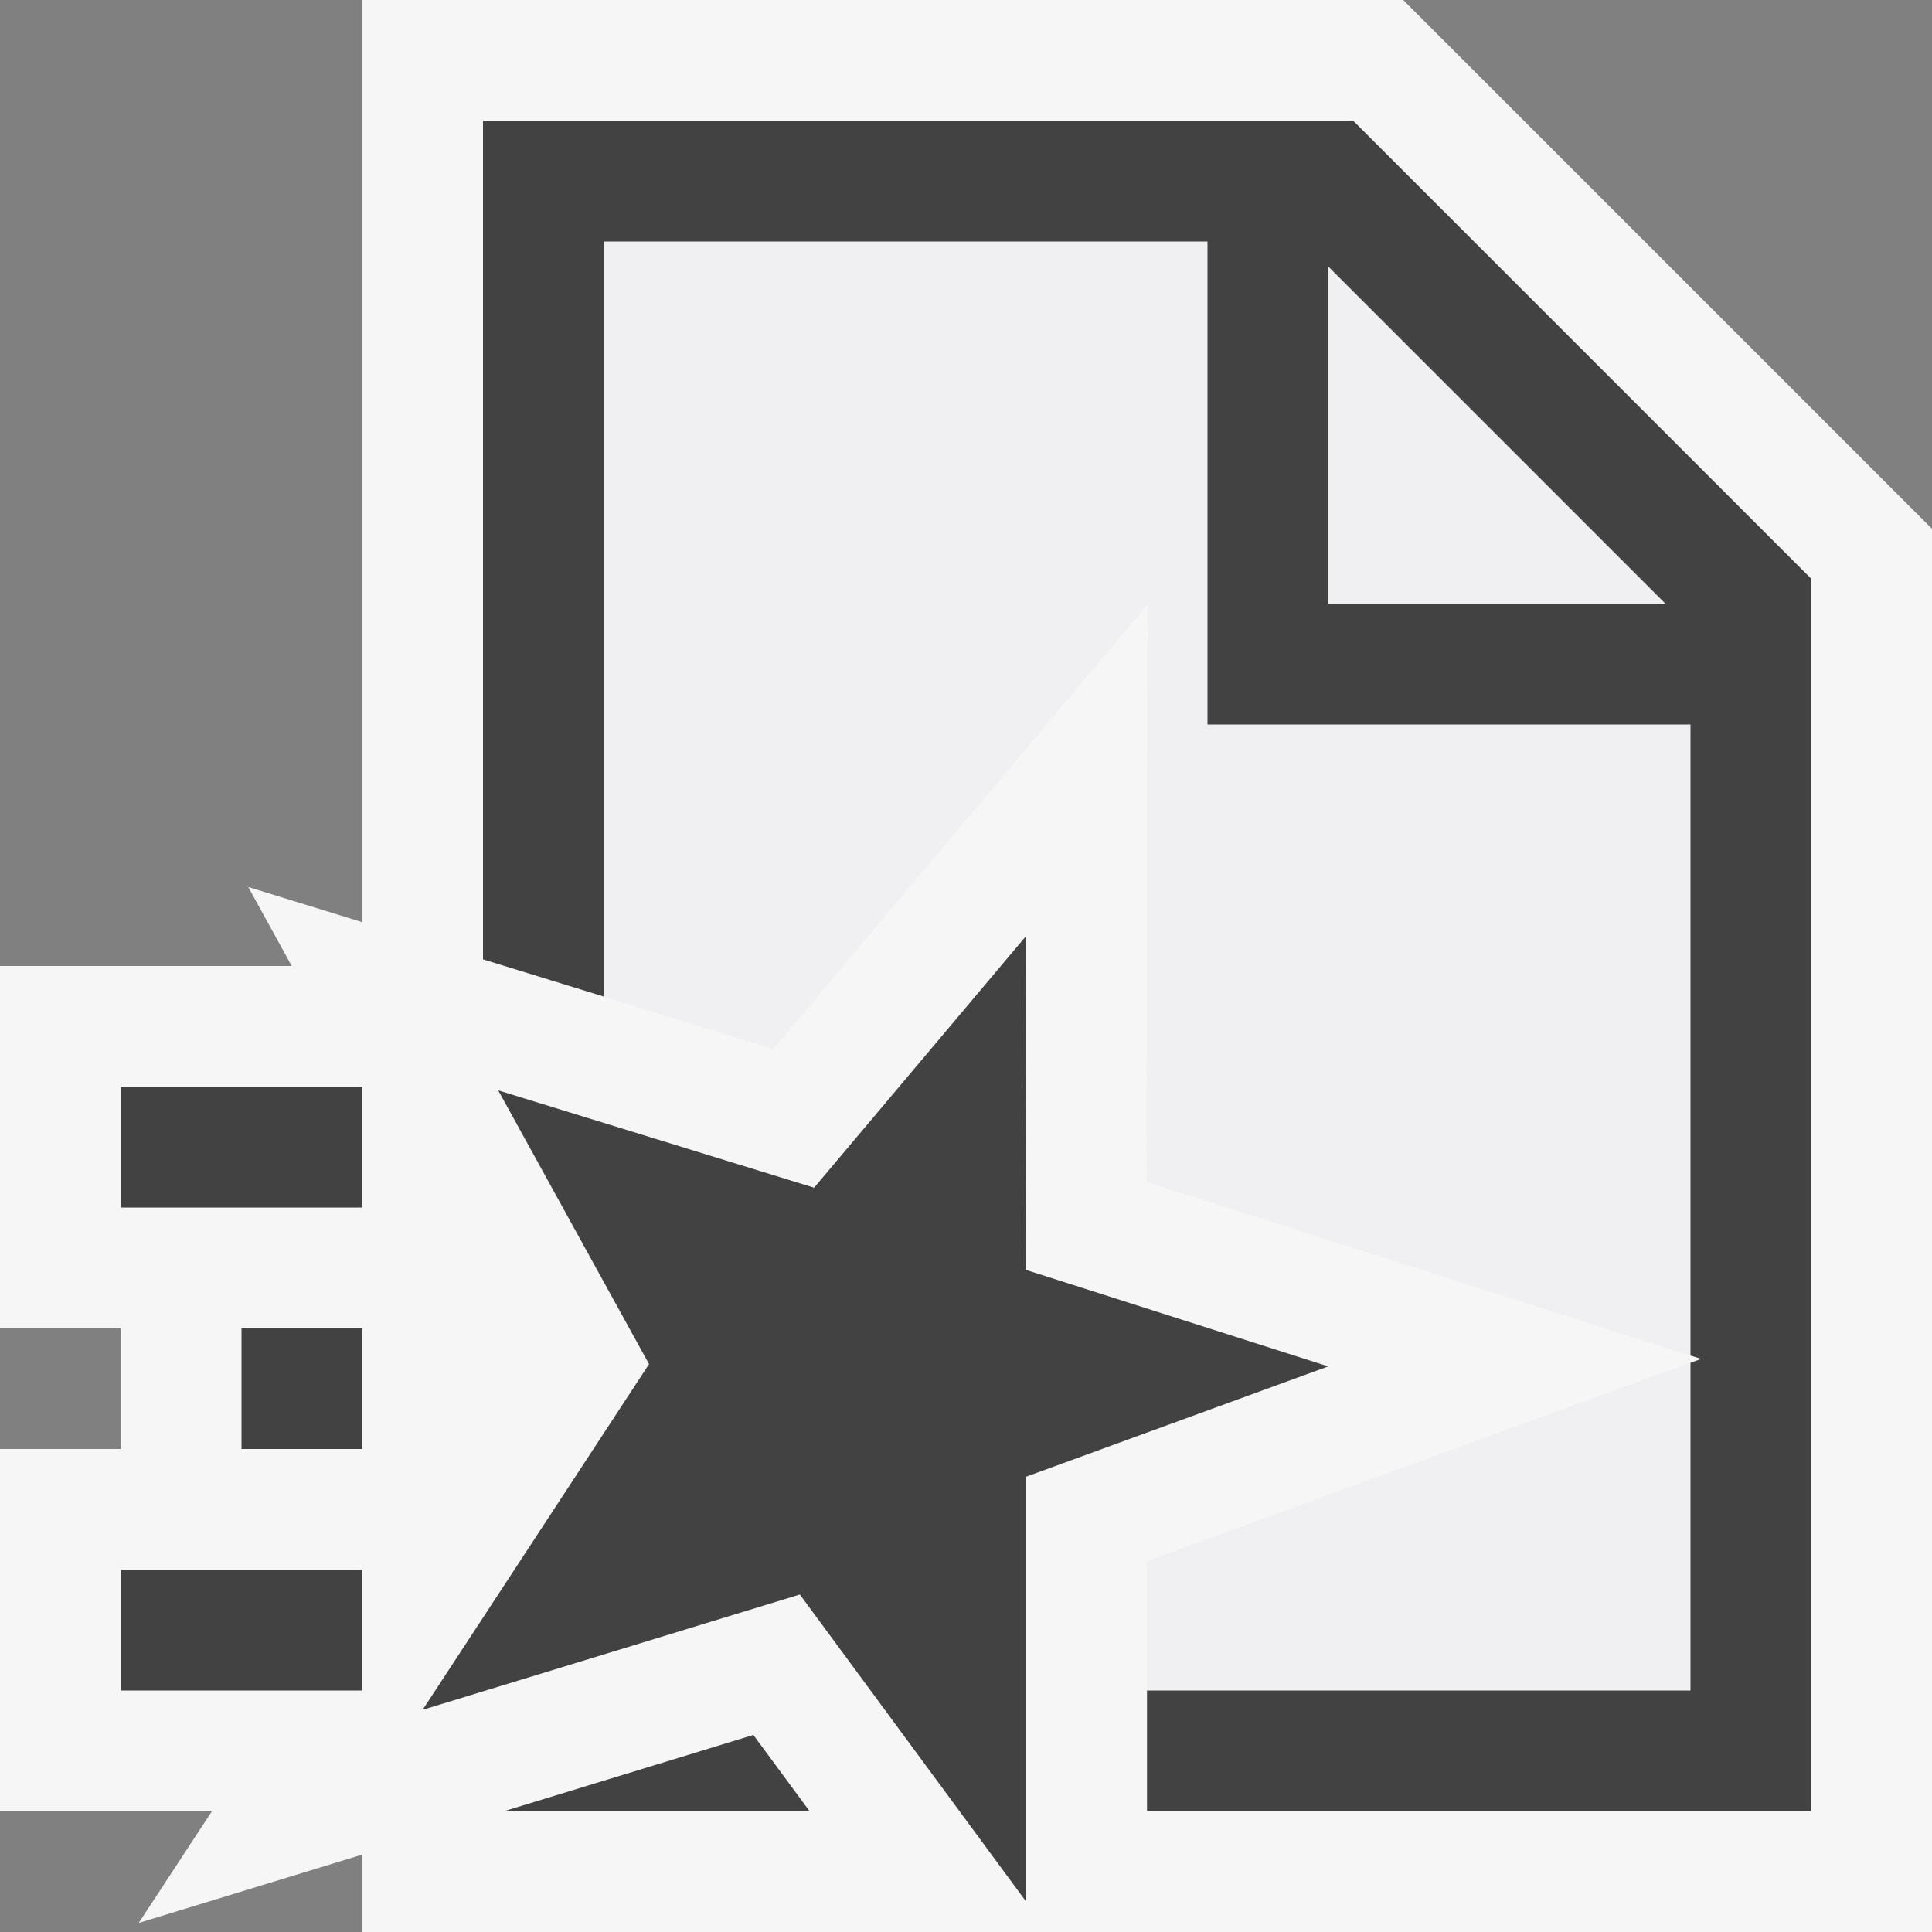 <svg xmlns="http://www.w3.org/2000/svg" viewBox="0 0 16 16"><rect x="0" y="0" width="16" height="16" fill="#808080" stroke="none"/><style>.icon-canvas-transparent{opacity:0;fill:#f6f6f6}.icon-vs-out{fill:#f6f6f6}.icon-vs-bg{fill:#424242}.st0{fill:#f0eff1}</style><path class="icon-canvas-transparent" d="M16 16H0V0h16v16z" id="canvas"/><path class="icon-vs-out" d="M11.621 0H3v7.637l-.944-.291.36.654H0v3h1v1H0v3h1.755l-.606.925L3 15.359V16h13V4.379z" id="outline"/><g id="iconFg"><path class="st0" d="M6.403 8.686l3.101-3.681-.009 4.781L14 11.226V6h-4V2H5v6.253z"/><path class="st0" d="M11 2.207V5h2.793zM9.499 12.929V14H14v-2.714z"/><path class="st0" d="M6.403 8.686l3.101-3.681-.009 4.781L14 11.226V6h-4V2H5v6.253z"/><path class="st0" d="M11 2.207V5h2.793zM9.499 12.929V14H14v-2.714z"/><path class="icon-vs-bg" d="M4.173 15l2.066-.632.466.632H4.173zM15 4.793V15H9.499v-1H14v-2.714l.088-.032-.088-.028V6h-4V2H5v6.253l-1-.308V1h7.207L15 4.793zM13.793 5L11 2.207V5h2.793zM2 12h1v-1H2v1zm-1 2h2v-1H1v1zm7.494-3.484l.005-2.766-1.757 2.086-2.616-.806 1.249 2.267L3.5 14.16l3.124-.955 1.875 2.545v-3.521L11 11.316l-2.506-.8zM1 10h2V9H1v1z"/></g></svg>